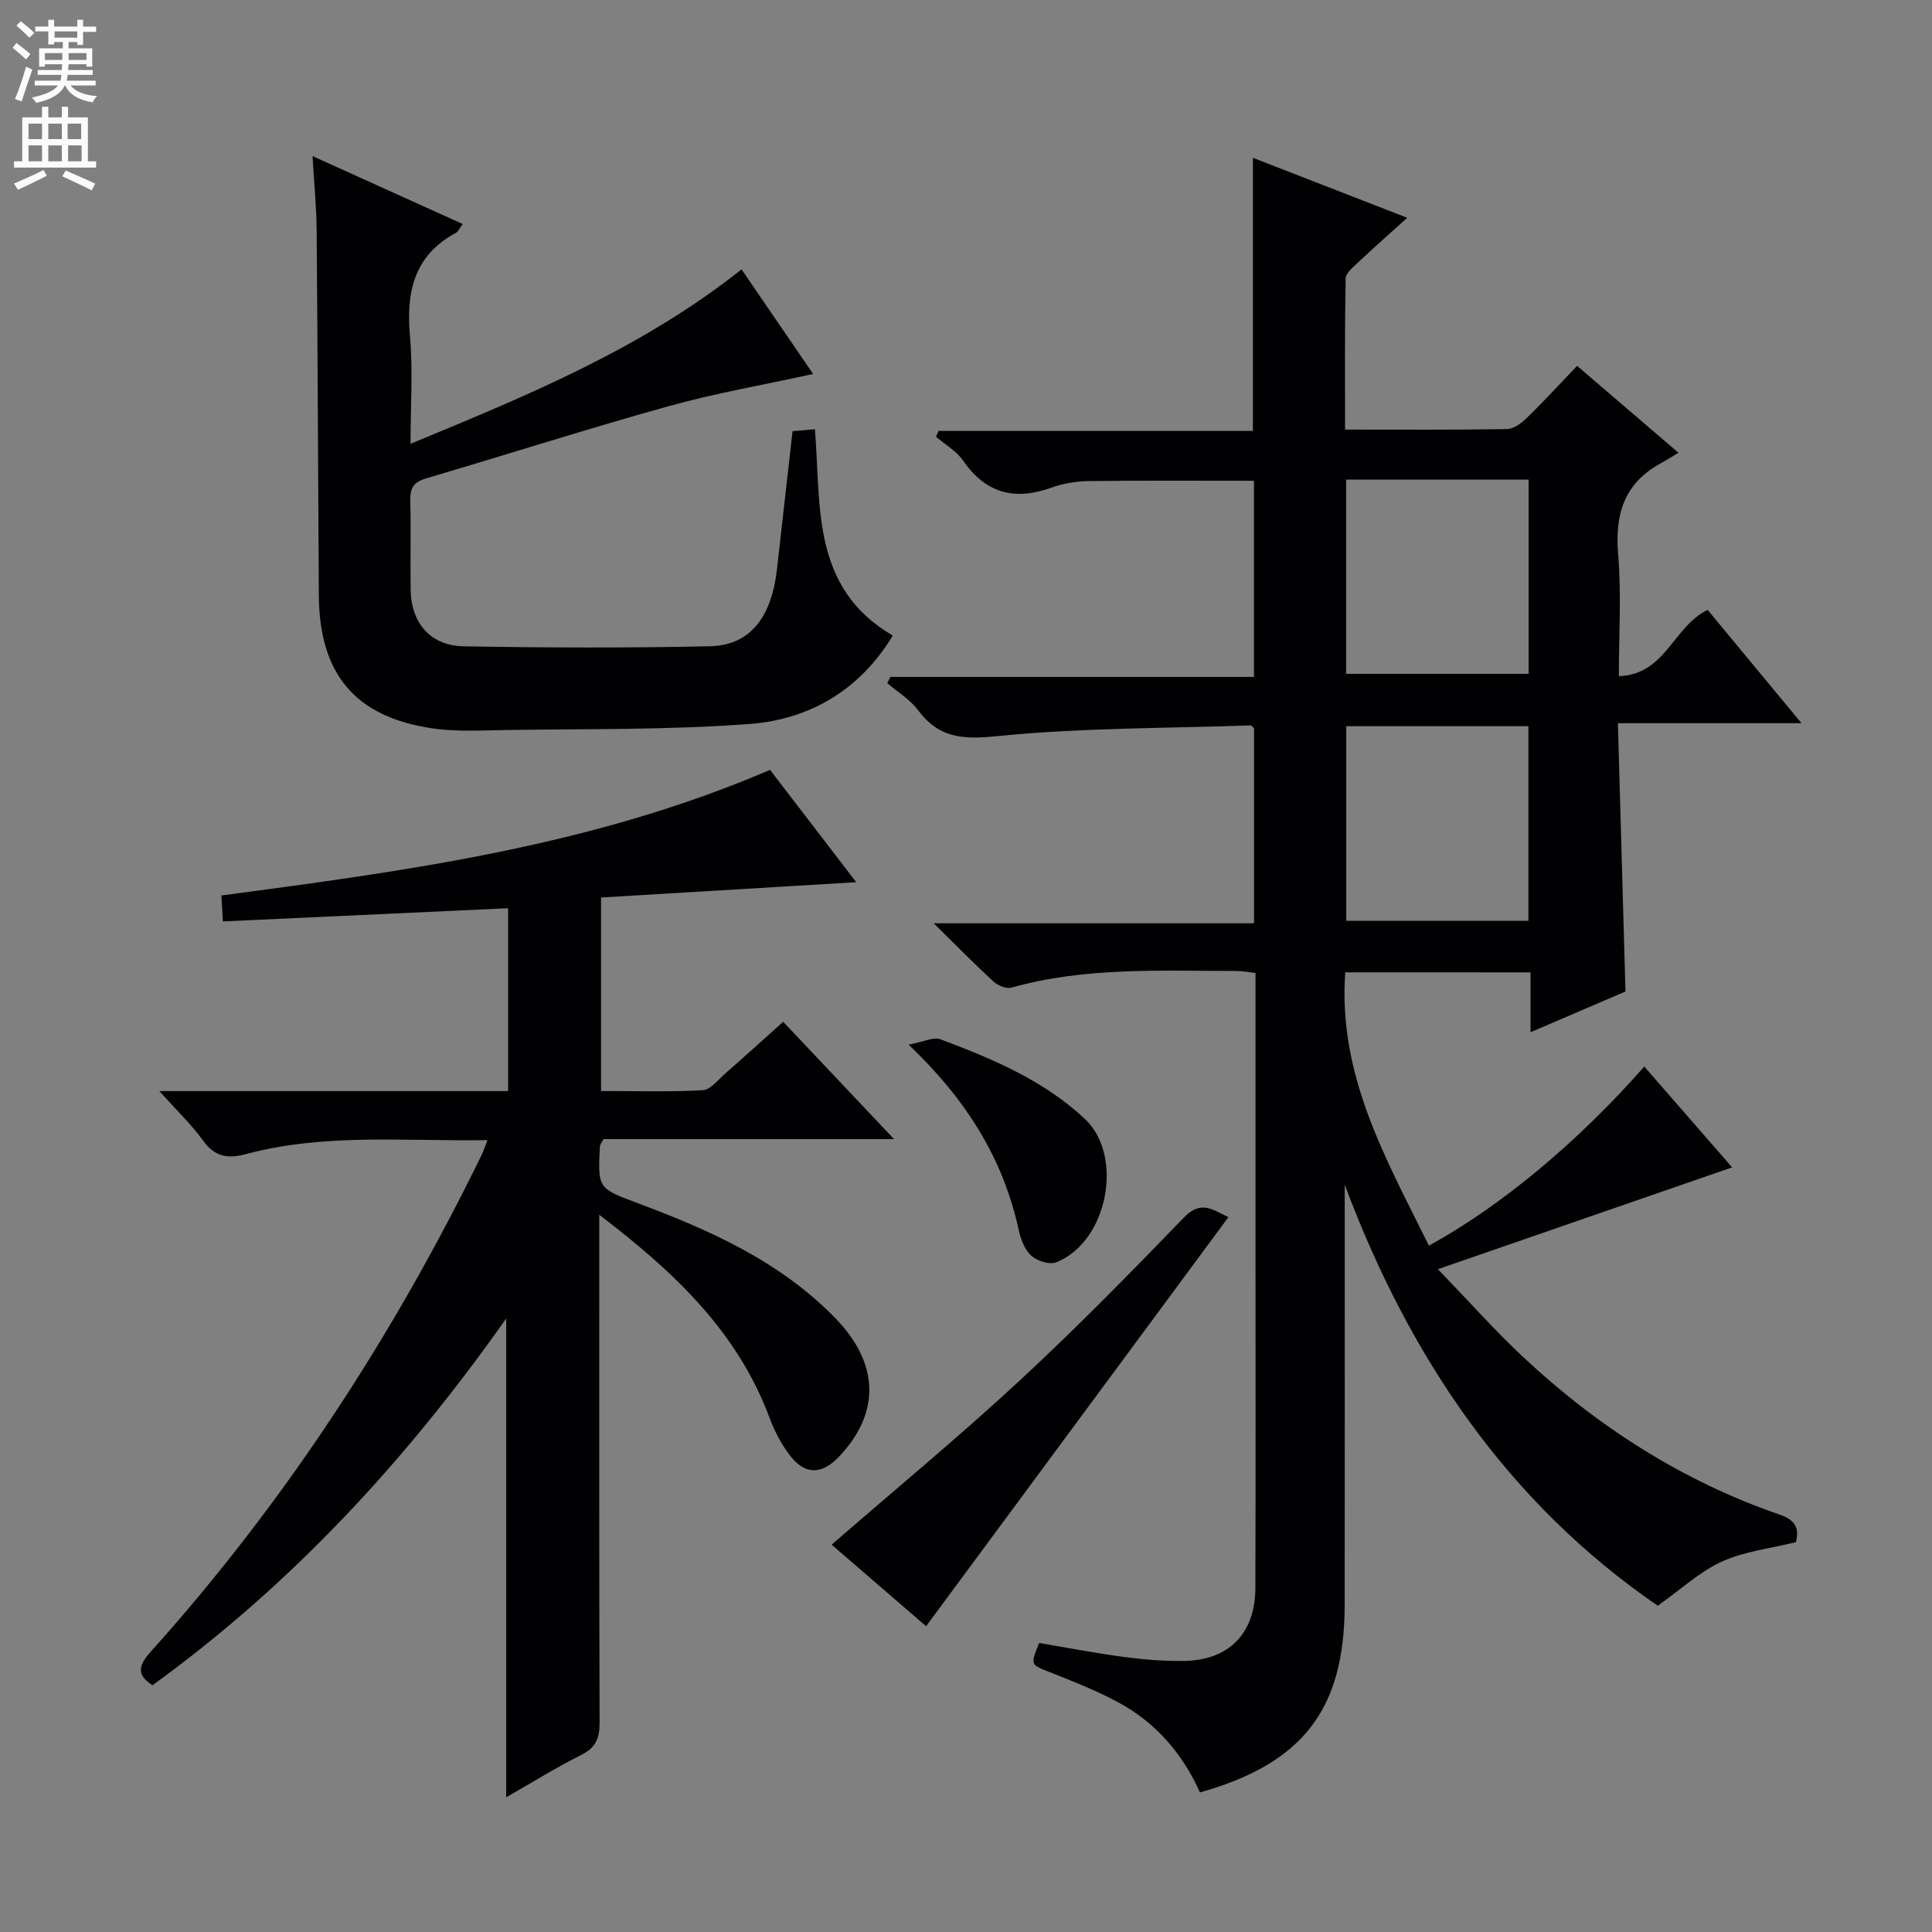 <svg enable-background="new 0 0 400 400" viewBox="0 0 400 400" xmlns="http://www.w3.org/2000/svg"><rect x="0" y="0" width="400" height="400" fill="#808080" stroke="none"/><g fill="#010103"><path d="m278.52 201.31c-1.54 21.45 8.54 38.75 17.32 56.59 14.88-8.15 30.86-21.46 44.59-37.08 6.21 7.12 12.37 14.19 18.19 20.87-19.83 6.86-39.59 13.7-60.92 21.08 6.66 6.9 11.89 12.79 17.61 18.15 15.48 14.49 33.05 25.74 53.17 32.67 3.33 1.15 4.05 2.89 3.34 5.7-5.2 1.29-10.6 1.88-15.31 4.01-4.56 2.06-8.41 5.7-13.29 9.15-30.9-21.21-51.37-51.22-64.81-87.17v5.06c0 27.33.03 54.65-.01 81.98-.03 21.55-8.62 32.78-29.96 38.78-3.56-7.94-9.1-14.44-16.9-18.64-4.51-2.43-9.32-4.33-14.1-6.22-4.1-1.62-4.16-1.47-2.29-6.08 5.81.98 11.63 2.11 17.51 2.89 4.11.55 8.28.88 12.42.83 9.35-.12 14.8-5.67 14.83-15.12.08-23.66.03-47.32.03-70.98 0-18.65 0-37.3 0-56.34-1.43-.16-2.69-.41-3.95-.41-15.62 0-31.29-.86-46.61 3.45-1.06.3-2.81-.46-3.72-1.29-3.92-3.6-7.65-7.41-12.35-12.03h66.32c0-13.91 0-27.16 0-40.42-.26-.19-.52-.56-.77-.55-17.59.61-35.26.48-52.73 2.25-7.05.71-11.85.25-16.08-5.43-1.65-2.21-4.21-3.74-6.35-5.57.21-.43.43-.86.64-1.29h75.28c0-13.88 0-27.13 0-40.61-11.36 0-22.77-.08-34.17.06-2.62.03-5.36.49-7.82 1.38-7.59 2.72-13.55 1.16-18.23-5.62-1.38-1.99-3.72-3.31-5.61-4.94.18-.4.36-.8.54-1.2h65.07c0-19.03 0-37.41 0-56.55 10.46 4.06 20.86 8.11 31.95 12.42-3.68 3.33-6.96 6.21-10.14 9.21-1.05.99-2.59 2.24-2.61 3.4-.2 10.28-.12 20.57-.12 31.24 11.57 0 22.54.08 33.5-.1 1.4-.02 3.01-1.22 4.12-2.3 3.46-3.36 6.72-6.93 10.42-10.79 6.85 5.87 13.35 11.44 20.99 17.99-1.58.94-2.7 1.65-3.86 2.29-7.47 4.17-9.33 10.58-8.63 18.8.69 8.09.15 16.28.15 25.16 9.67-.31 11.25-10.29 18.38-13.72 6.11 7.38 12.44 15.02 19.43 23.46-12.91 0-25.04 0-38.01 0 .53 18.73 1.04 36.77 1.57 55.55-5.99 2.57-12.45 5.34-19.66 8.43 0-4.6 0-8.34 0-12.39-12.93-.01-25.35-.01-38.36-.01zm.18-61.8h37.78c0-13.67 0-26.92 0-40.21-12.76 0-25.17 0-37.78 0zm37.74 51.14c0-13.66 0-27.03 0-40.3-12.8 0-25.2 0-37.71 0v40.3z"/><path d="m32.99 225.9h72.21c0-12.65 0-25.04 0-37.86-19.68.91-39.2 1.81-59.05 2.73-.13-2.26-.21-3.68-.31-5.37 38.55-5.12 76.87-10.23 113.59-26.01 5.65 7.37 11.56 15.08 17.84 23.26-17.9 1.07-35.2 2.11-52.83 3.17v40.06c6.9 0 14 .22 21.06-.16 1.61-.09 3.18-2.17 4.65-3.46 3.87-3.39 7.69-6.85 12-10.71 7.42 7.85 14.78 15.65 22.95 24.29-20.82 0-40.65 0-60.14 0-.48.9-.74 1.18-.76 1.46-.43 8.73-.42 8.72 7.74 11.77 15.04 5.62 29.53 12.04 41.04 23.88 8.95 9.21 9.46 19.47.7 28.67-3.52 3.7-6.98 3.78-10.08-.22-1.8-2.32-3.23-5.06-4.26-7.82-6.61-17.78-19.61-30.15-35.27-42.07v6.1c0 33-.04 65.99.07 98.99.01 3.19-.71 5.18-3.73 6.7-5.31 2.67-10.37 5.82-15.61 8.81 0-33 0-65.62 0-99.13-20.65 29.3-44.36 55.03-73.23 75.93-3.48-2.22-2.81-4.22-.33-6.98 27.76-30.91 50.2-65.4 68.42-102.69.42-.86.71-1.79 1.27-3.19-17.07.28-33.73-1.48-50.03 2.9-3.81 1.02-6.45.53-8.87-2.82-2.41-3.34-5.43-6.21-9.04-10.23z"/><path d="m153.53 55.77c5.06 7.39 9.91 14.48 14.82 21.66-10.36 2.27-20.31 3.99-30 6.69-16.78 4.67-33.38 9.99-50.09 14.91-2.55.75-3.39 1.96-3.32 4.56.17 6.16-.01 12.33.08 18.49.09 6.87 4.07 11.6 10.96 11.73 16.99.3 33.99.36 50.98-.01 8.31-.18 12.77-5.9 13.91-16.02 1.06-9.4 2.12-18.79 3.22-28.51 1.43-.12 2.87-.24 4.63-.4 1.31 15.77-.91 32.76 16.12 42.72-6.68 11.09-17.02 17.33-29.54 18.29-16.89 1.29-33.91.99-50.88 1.27-4.99.08-10.07.37-14.97-.36-15.96-2.37-23.34-11.25-23.44-27.59-.16-25.16-.24-50.31-.45-75.47-.04-4.79-.52-9.58-.85-15.41 10.82 4.9 20.84 9.43 31.09 14.06-.63.83-.91 1.55-1.43 1.83-8.69 4.71-10.31 12.27-9.49 21.41.63 7.08.12 14.28.12 22.26 24.16-9.99 47.77-19.64 68.53-36.11z"/><path d="m172.18 319.81c13.24-11.5 26.43-22.4 38.97-34.01 11.72-10.85 22.91-22.29 34.02-33.78 3.57-3.69 6.09-1.43 9.16-.02-20.86 28.23-41.64 56.34-62.59 84.69-6.18-5.33-12.96-11.18-19.56-16.88z"/><path d="m188.12 216.28c3.09-.57 5.15-1.65 6.6-1.1 10.73 4.02 21.3 8.46 29.84 16.43 8.25 7.7 4.77 25.55-5.9 29.74-1.37.54-3.92-.27-5.12-1.35-1.36-1.22-2.19-3.36-2.6-5.24-3.2-14.74-10.73-26.97-22.82-38.48z"/></g><path d="m2.6 9.9.8-1c.9.7 1.9 1.4 2.9 2.3l-.9 1.1c-1.1-1-2-1.8-2.8-2.4zm.5 10.6c.9-2.1 1.6-4.3 2.3-6.7.4.2.8.4 1.3.6-.7 2.1-1.5 4.3-2.2 6.6zm.3-15.2.9-.9c1 .8 2 1.6 2.8 2.4l-1 1c-.9-.9-1.8-1.7-2.7-2.5zm12.6-1.2h1.2v1.4h2.7v1.1h-2.7v2.7h-1.2v-.6h-1.8v1.3h4.9v3.8h-1.2v-.5h-3.7c0 .4-.1.9-.1 1.2h5.1v1h-5.2c0 .5-.1.9-.2 1.2h6v1h-5.2c1.1 1.3 2.9 2 5.5 2.2-.4.4-.7.8-.9 1.3-2.9-.5-4.8-1.6-5.7-3.5h-.1c-.8 1.7-2.7 2.9-5.9 3.6-.2-.4-.6-.8-.9-1.1 2.8-.6 4.6-1.4 5.4-2.5h-4.8v-1h5.3c.1-.3.2-.7.2-1.2h-4.9v-1h5c0-.4 0-.8.1-1.2h-3.6v.5h-1.2v-3.8h4.9v-1.3h-1.8v.5h-1.2v-2.7h-2.7v-1h2.7v-1.4h1.2v1.4h4.8zm-6.7 8.3h3.6c0-.4 0-.9 0-1.4h-3.6zm1.9-4.6h4.8v-1.3h-4.7v1.3zm6.7 3.2h-3.7v1.4h3.7z" fill="#fcfafa"/><path d="m8.7 22.1h1.3v2.2h2.8v-2.2h1.3v2.2h4.1v9.1h1.7v1.3h-17v-1.3h1.7v-9.1h4.1zm.3 13.1.7 1.2c-1.8.9-3.8 1.9-6 2.9-.2-.4-.5-.8-.8-1.3 2.3-1 4.4-1.9 6.1-2.8zm-3.1-6.4h2.8v-3.2h-2.8zm0 4.6h2.8v-3.3h-2.8zm4.1-4.6h2.8v-3.2h-2.8zm0 4.6h2.8v-3.3h-2.8zm3.6 1.9c2.1.9 4.1 1.8 6.1 2.7l-.7 1.4c-2.2-1.1-4.2-2-6.1-2.9zm3.2-9.7h-2.8v3.2h2.8zm-2.7 7.8h2.8v-3.3h-2.8z" fill="#fcfafa"/></svg>